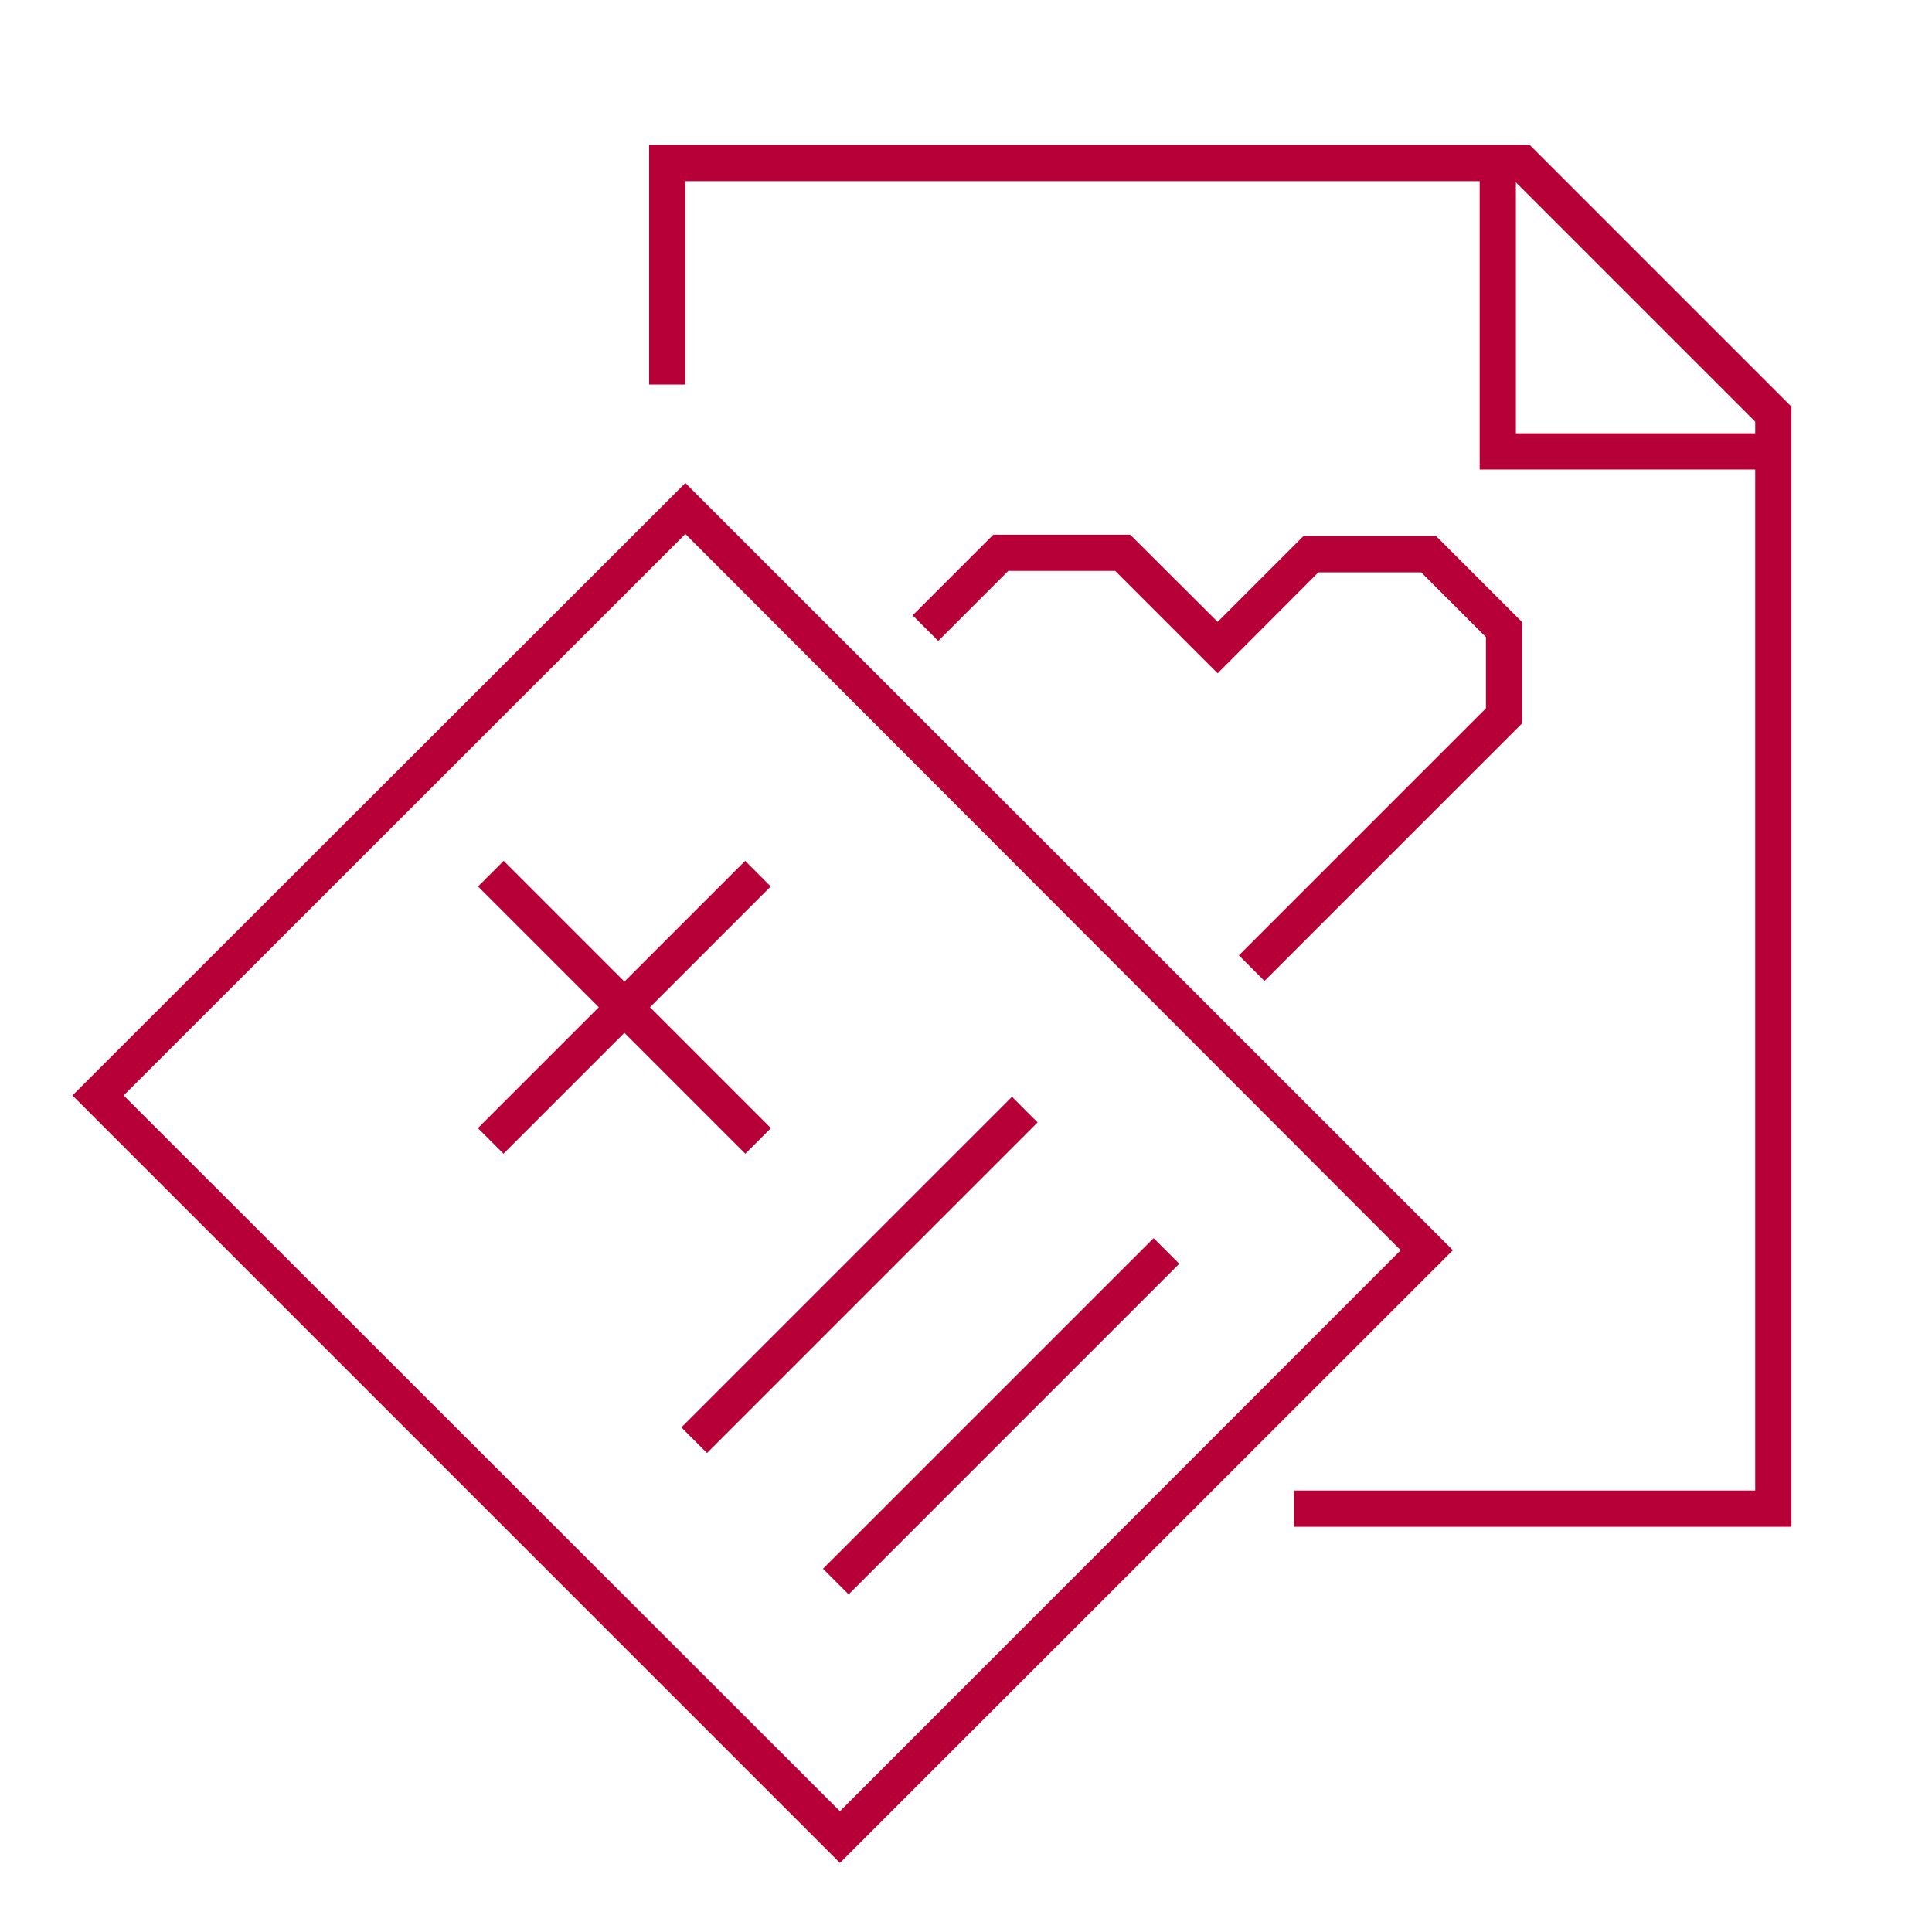 <svg width="80" height="80" viewBox="0 0 80 80" fill="none" xmlns="http://www.w3.org/2000/svg">
<g clip-path="url(#clip0)">
<path d="M34.78 77.14L3 45.36L28.38 20L60.16 51.77L34.78 77.14ZM5.12 45.36L34.78 75L58 51.77L28.38 22.11L5.12 45.36Z" fill="#B70037"/>
<path d="M74.18 63.22H53.59V61.72H72.68V17.46L62.72 7.5H28.38V15.92H26.88V6H63.34L74.18 16.84V63.22Z" fill="#B70037"/>
<path d="M73.43 19.44H61.27V6.75H62.77V17.94H73.43V19.44Z" fill="#B70037"/>
<path d="M20.856 35.646L19.795 36.707L30.862 47.773L31.922 46.713L20.856 35.646Z" fill="#B70037"/>
<path d="M30.855 35.646L19.788 46.713L20.849 47.773L31.915 36.707L30.855 35.646Z" fill="#B70037"/>
<path d="M41.905 45.416L28.215 59.105L29.276 60.166L42.965 46.477L41.905 45.416Z" fill="#B70037"/>
<path d="M47.769 51.269L34.079 64.958L35.14 66.019L48.83 52.329L47.769 51.269Z" fill="#B70037"/>
<path d="M52.36 40.62L51.3 39.56L61.53 29.33V26.38L58.85 23.7H54.59L50.42 27.88L46.18 23.64H41.75L38.85 26.54L37.79 25.48L41.13 22.14H46.8L50.42 25.75L53.97 22.2H59.47L63.03 25.76V29.95L52.36 40.62Z" fill="#B70037"/>
</g>
<defs>
<clipPath id="clip0">
<rect width="71.18" height="71.14" fill="white" transform="translate(3 6)"/>
</clipPath>
</defs>
</svg>
